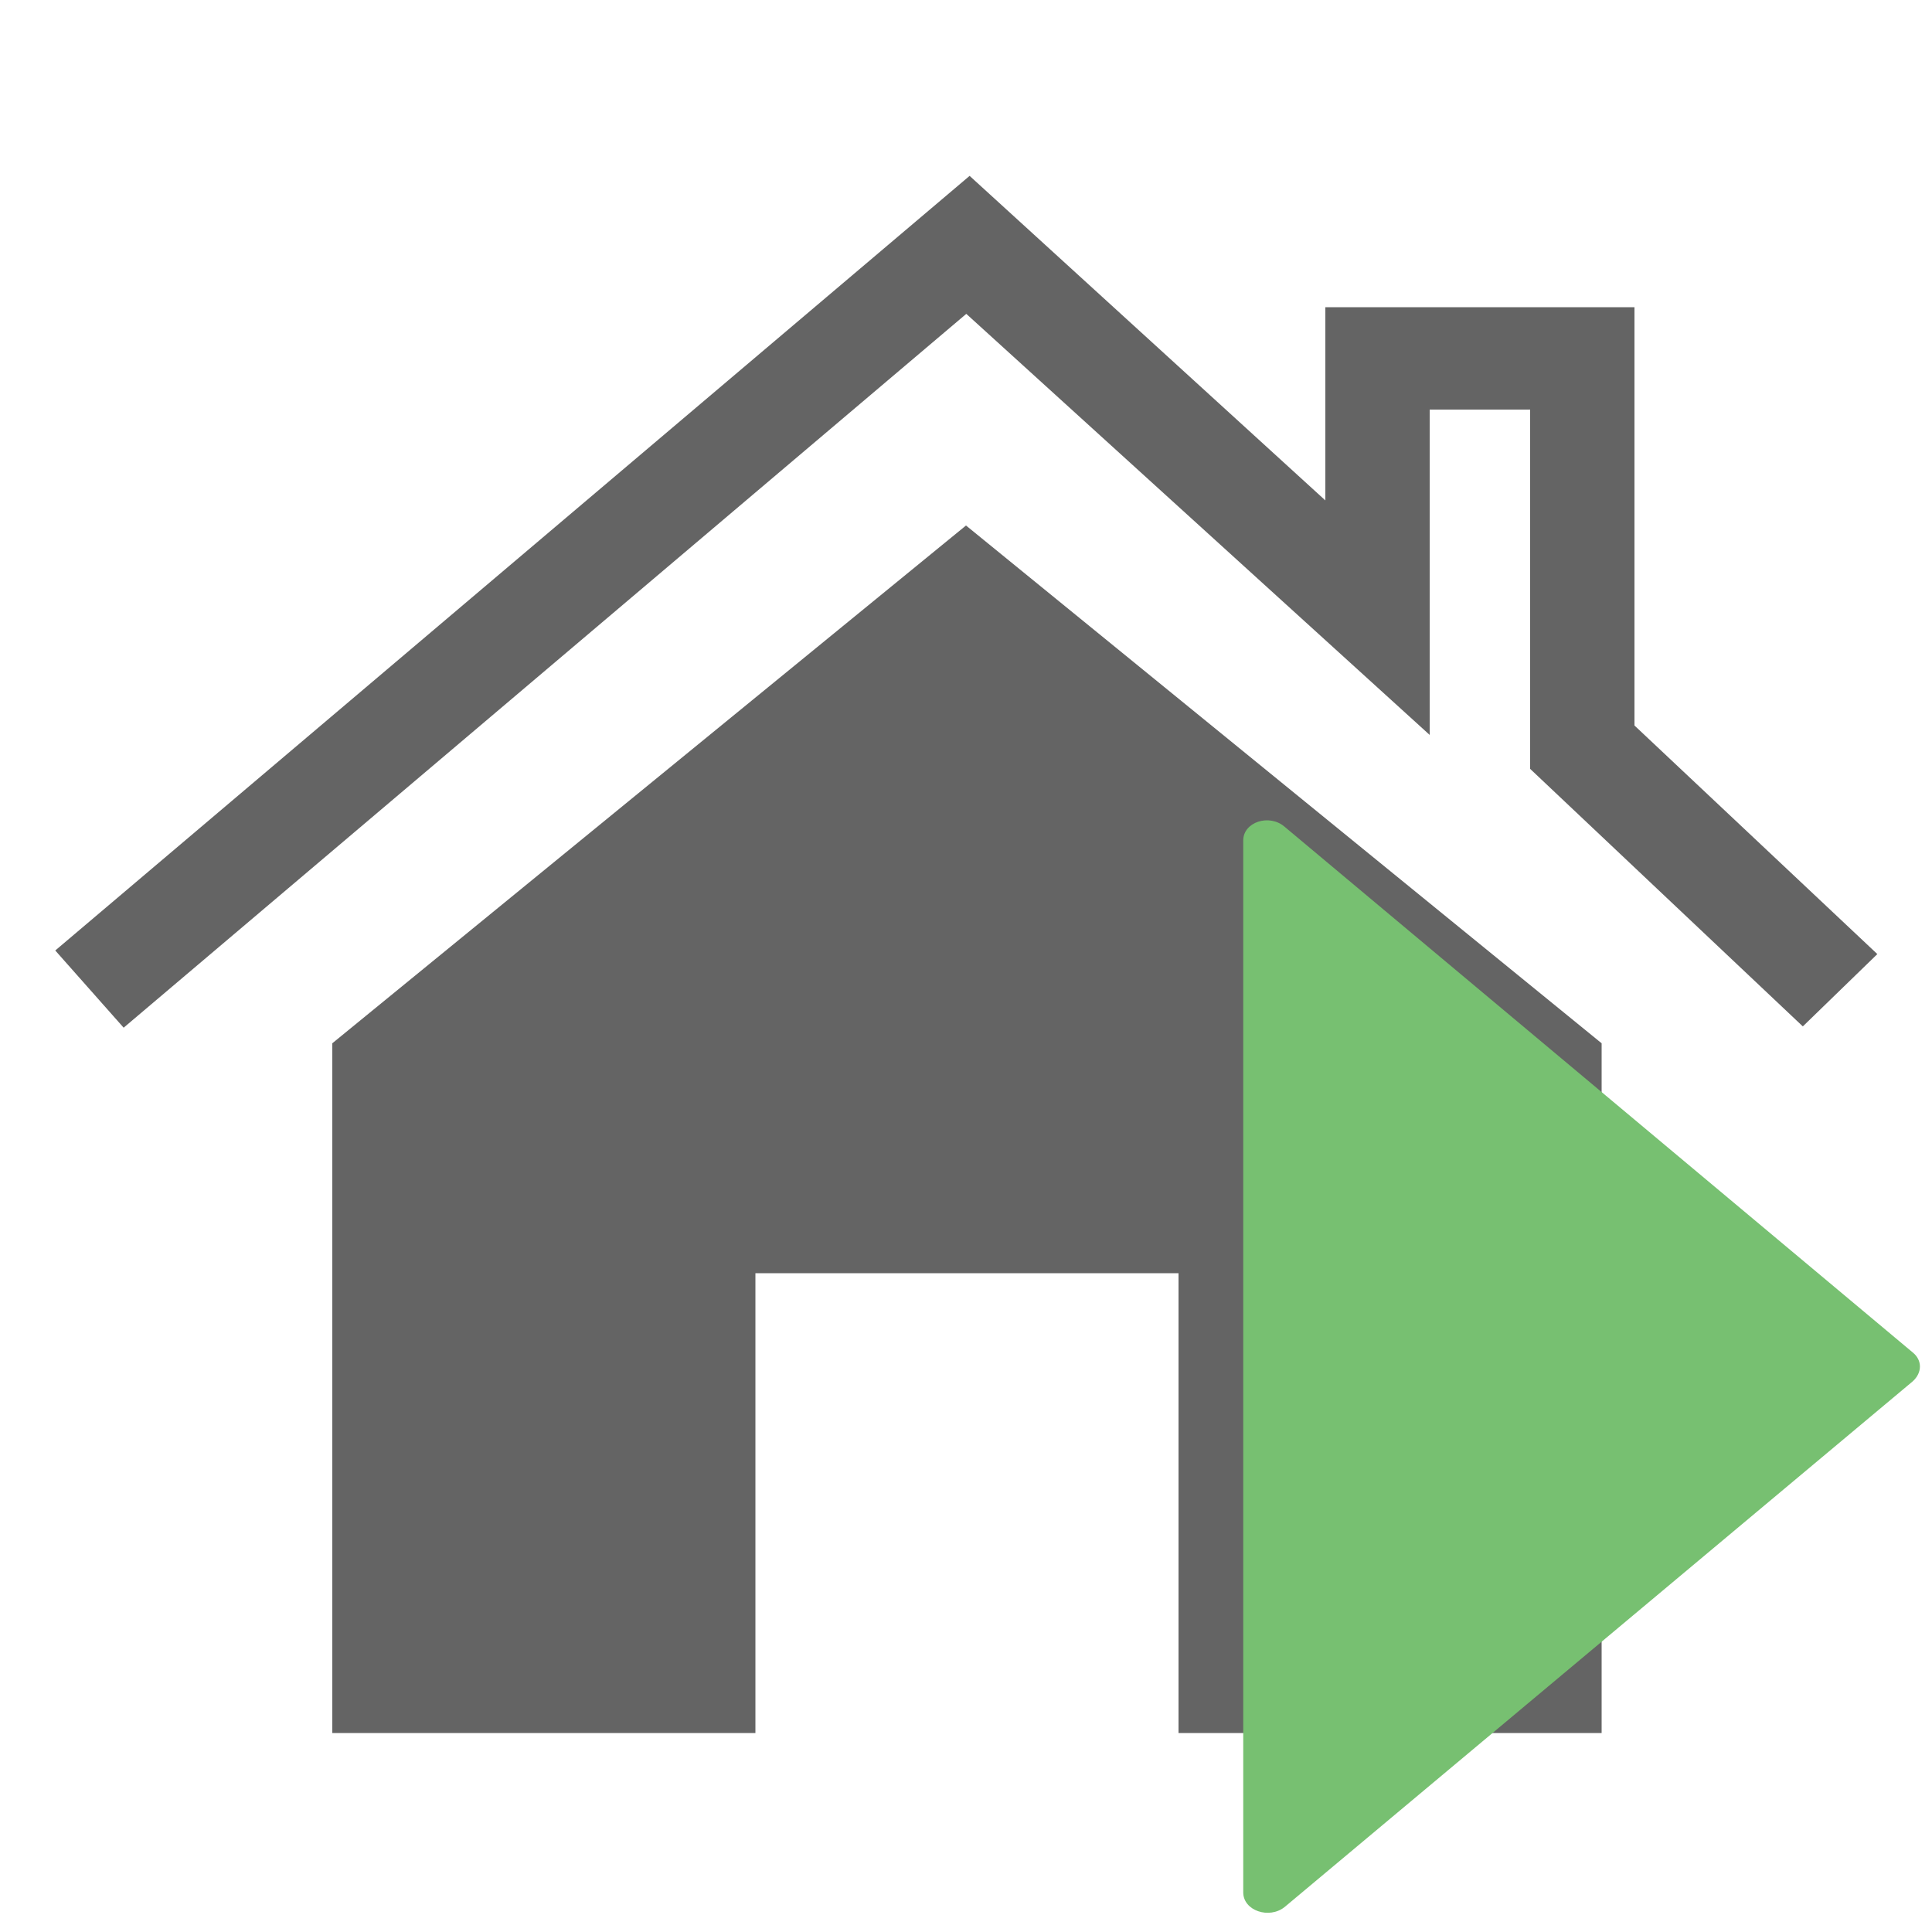 <?xml version="1.0" encoding="utf-8"?>
<svg version="1.1" baseProfile="tiny"
	 xmlns="http://www.w3.org/2000/svg" xmlns:xlink="http://www.w3.org/1999/xlink" x="0px" y="0px" viewBox="0 0 200 200"
	 xml:space="preserve">
<path fill="#646464" stroke="#646464" stroke-width="6" stroke-miterlimit="10" d="M13.1,102.2l87-73.7L145,69.3V39.4h16.4v38.9
	l25.2,23.8l3.4-3.3l-23.8-22.4V34.8h-26v23.8l-39.9-36.4L10,98.7L13.1,102.2z"/>
<path fill="#646464" d="M34.4,108v71.4h43.8v-47.6H122v47.6h43.8V108L100,54.4L34.4,108z"/>
<path fill="#77C071" d="M128.7,87v108.9c0,1.9,2.7,2.8,4.3,1.5l65-54.4c1-0.9,1-2.2,0-3l-65-54.4C131.4,84.2,128.7,85.1,128.7,87z"
	/>
</svg>
